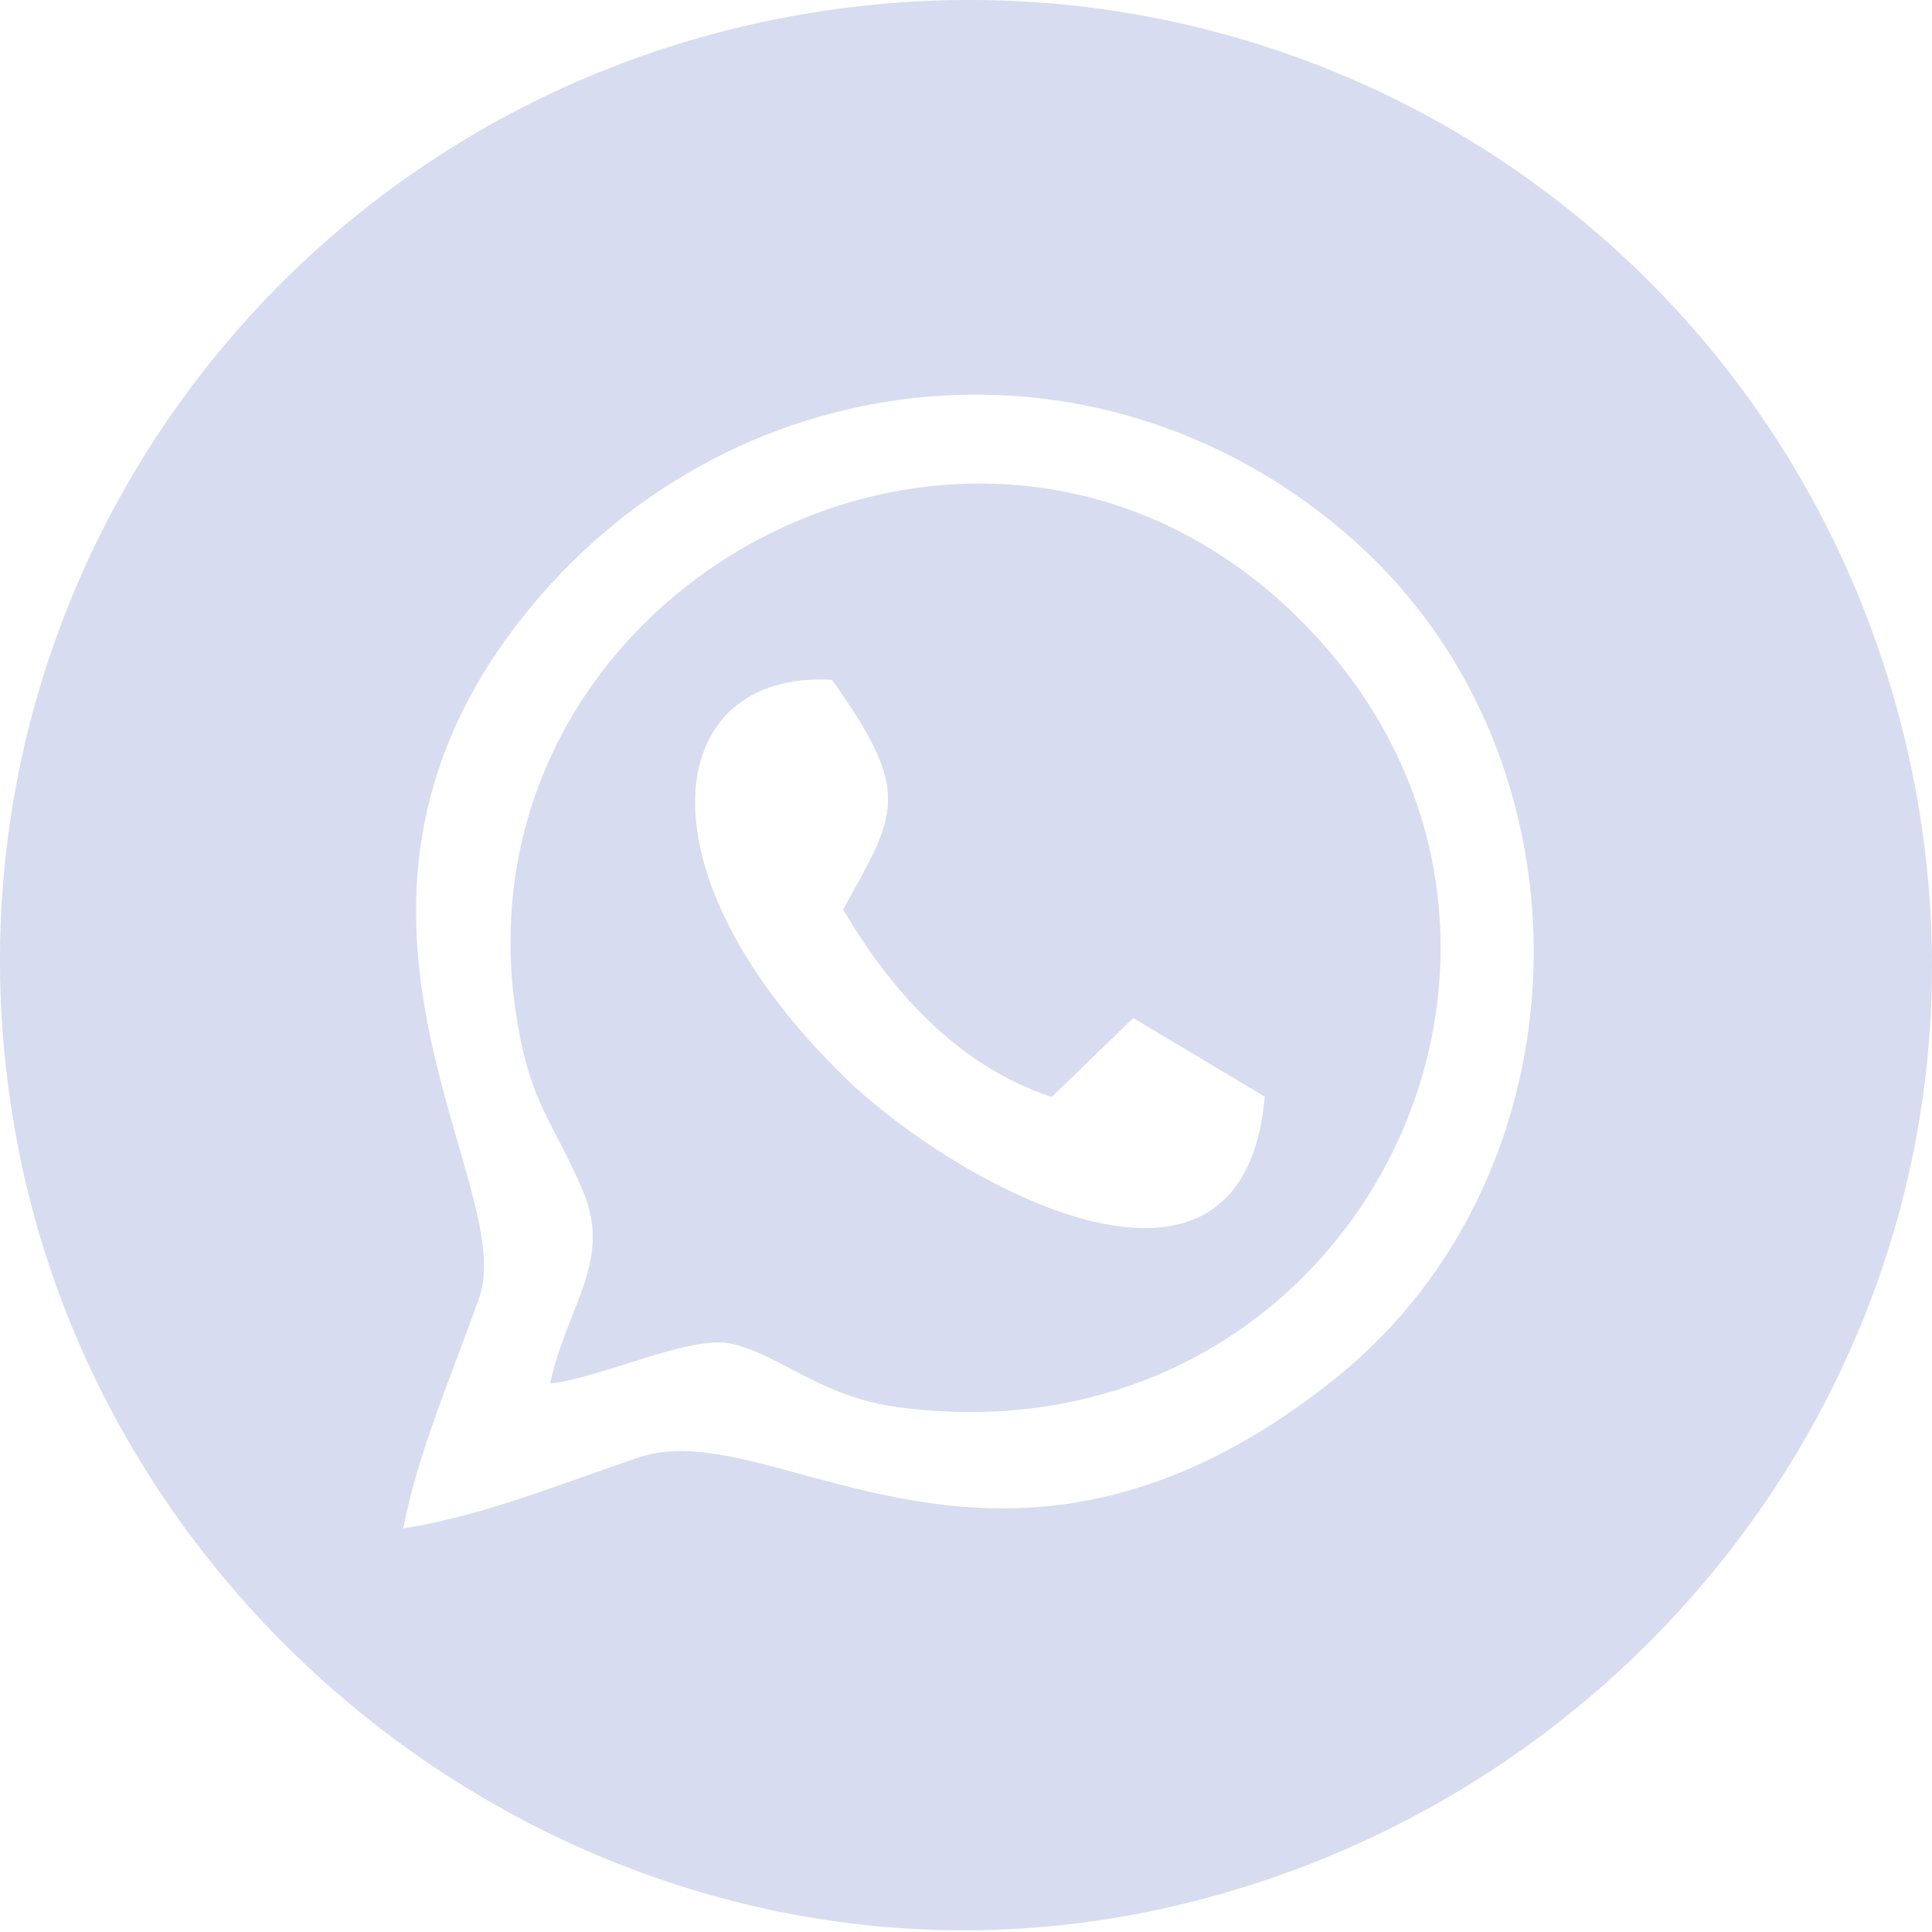 <svg width="36" height="36" viewBox="0 0 36 36" fill="none" xmlns="http://www.w3.org/2000/svg">
    <path fill-rule="evenodd" clip-rule="evenodd"
          d="M7.515 28.479C7.792 27.031 8.438 25.586 8.934 24.167C9.672 22.052 5.277 16.884 9.9 11.301C13.767 6.63 20.622 5.95 25.247 10.088C29.856 14.21 29.642 21.892 24.86 25.703C18.669 30.638 14.449 26.303 11.92 27.152C10.466 27.64 9.025 28.242 7.515 28.479ZM14.646 0.322C4.895 2.165 -1.607 11.518 0.347 21.426C2.245 31.046 11.95 37.767 21.771 35.541C31.128 33.422 37.521 24.358 35.685 14.665C33.831 4.872 24.518 -1.542 14.646 0.322Z"
          fill="#D8DCF0"/>
    <path fill-rule="evenodd" clip-rule="evenodd"
          d="M23.567 20.434C23.157 25.107 17.73 21.991 15.798 20.13C11.774 16.252 12.335 12.483 15.502 12.668C17.025 14.794 16.695 15.169 15.71 16.946C16.569 18.405 17.809 19.857 19.6 20.439L21.116 18.969L23.567 20.434ZM10.25 25.781C11.189 25.678 12.843 24.883 13.598 25.032C14.495 25.209 15.263 26.028 16.75 26.223C25.348 27.352 30.187 17.379 24.158 11.482C18.197 5.651 8.347 10.943 9.626 18.962C9.883 20.575 10.282 20.85 10.851 22.166C11.426 23.494 10.574 24.298 10.25 25.781Z"
          fill="#D8DCF0"/>
</svg>
